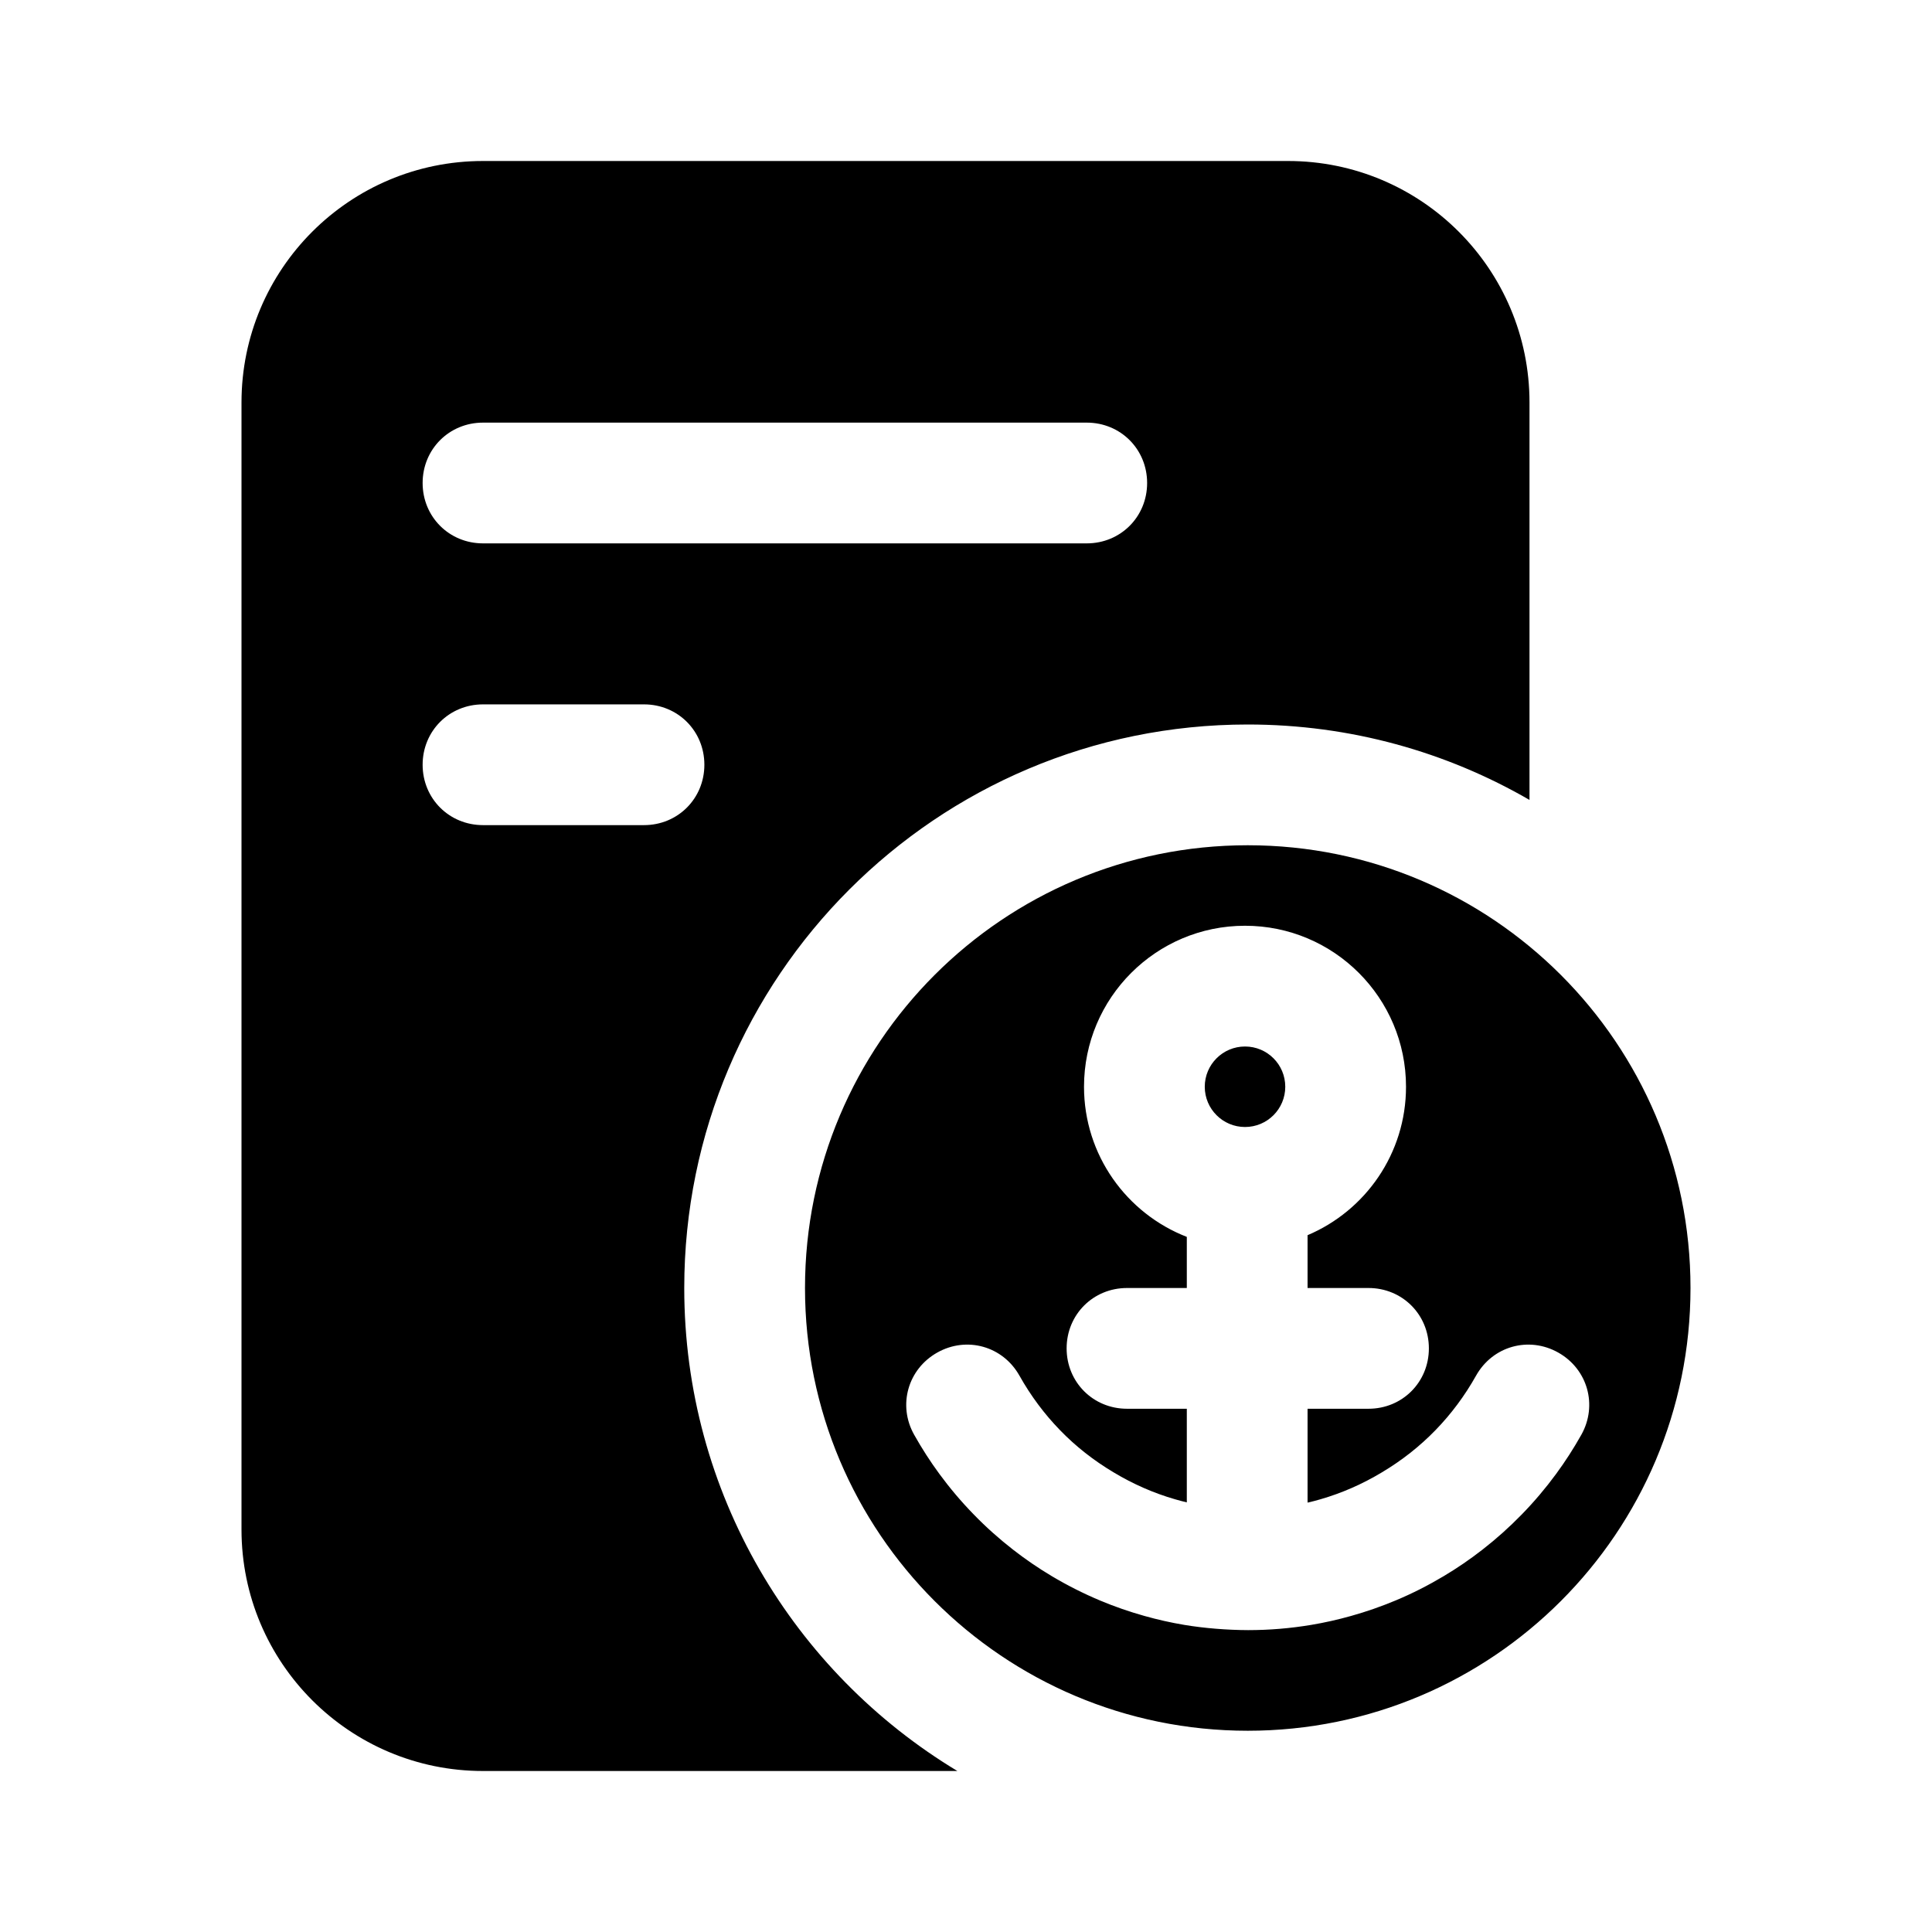 <svg width="24" height="24" viewBox="0 0 24 24" xmlns="http://www.w3.org/2000/svg" xmlns:xlink="http://www.w3.org/1999/xlink">
	<g clip-path="url(#clip131_1880)">
		<path id="矢量 29" d="M16 2L6 2C4.343 2 3 3.343 3 5L3 19C3 20.657 4.343 22 6 22L11.893 22C9.86 20.775 8.5 18.546 8.5 16C8.5 12.134 11.634 9 15.5 9C16.775 9 17.97 9.341 19 9.937L19 5C19 3.343 17.657 2 16 2ZM6 5.25L13.5 5.25C13.92 5.25 14.25 5.58 14.25 6C14.25 6.42 13.92 6.75 13.5 6.75L6 6.75C5.58 6.75 5.25 6.42 5.25 6C5.25 5.58 5.58 5.25 6 5.25ZM6 8.75L8 8.75C8.42 8.75 8.75 9.08 8.75 9.5C8.75 9.92 8.42 10.25 8 10.25L6 10.25C5.58 10.25 5.25 9.92 5.25 9.5C5.25 9.08 5.58 8.75 6 8.75ZM10 16C10 12.962 12.462 10.5 15.5 10.5C18.538 10.5 21 12.962 21 16C21 19.038 18.538 21.5 15.5 21.5C12.462 21.5 10 19.038 10 16ZM13.466 13.5C13.466 12.396 14.362 11.5 15.466 11.5C16.571 11.5 17.466 12.396 17.466 13.5C17.466 14.329 16.962 15.04 16.243 15.344L16.243 16L17 16C17.42 16 17.75 16.33 17.75 16.75C17.75 17.17 17.42 17.5 17 17.5L16.243 17.5L16.243 18.666C16.297 18.654 16.351 18.64 16.405 18.624C16.668 18.548 16.922 18.437 17.165 18.291C17.415 18.142 17.637 17.967 17.833 17.765C18.027 17.565 18.195 17.34 18.336 17.089C18.542 16.722 18.991 16.596 19.357 16.802C19.723 17.008 19.849 17.457 19.644 17.823C19.549 17.992 19.445 18.154 19.331 18.309C19.201 18.486 19.059 18.654 18.904 18.813C18.75 18.971 18.588 19.116 18.416 19.25C18.263 19.369 18.103 19.479 17.935 19.579C17.742 19.694 17.544 19.795 17.338 19.881C17.158 19.956 16.973 20.021 16.783 20.074C16.62 20.12 16.455 20.157 16.288 20.185C16.03 20.228 15.769 20.25 15.504 20.25C15.245 20.249 14.964 20.227 14.712 20.185C14.545 20.157 14.38 20.12 14.217 20.074C14.028 20.021 13.844 19.957 13.665 19.882C13.46 19.796 13.258 19.694 13.065 19.579C12.897 19.479 12.737 19.369 12.584 19.25C12.412 19.116 12.249 18.971 12.096 18.813C11.941 18.654 11.799 18.486 11.669 18.309C11.555 18.154 11.451 17.992 11.356 17.823C11.15 17.457 11.277 17.008 11.643 16.802C12.009 16.596 12.458 16.722 12.664 17.089C12.805 17.34 12.973 17.565 13.167 17.765C13.362 17.967 13.585 18.142 13.835 18.291C14.078 18.437 14.332 18.548 14.595 18.624C14.643 18.638 14.695 18.652 14.743 18.663L14.743 17.5L14 17.5C13.58 17.5 13.25 17.17 13.25 16.75C13.25 16.33 13.58 16 14 16L14.743 16L14.743 15.365C13.996 15.075 13.466 14.349 13.466 13.5ZM14.966 13.5C14.966 13.224 15.19 13 15.466 13C15.743 13 15.966 13.224 15.966 13.5C15.966 13.776 15.743 14 15.466 14C15.19 14 14.966 13.776 14.966 13.5Z" fill-opacity="1" fill-rule="evenodd"/>
	</g>
</svg>
